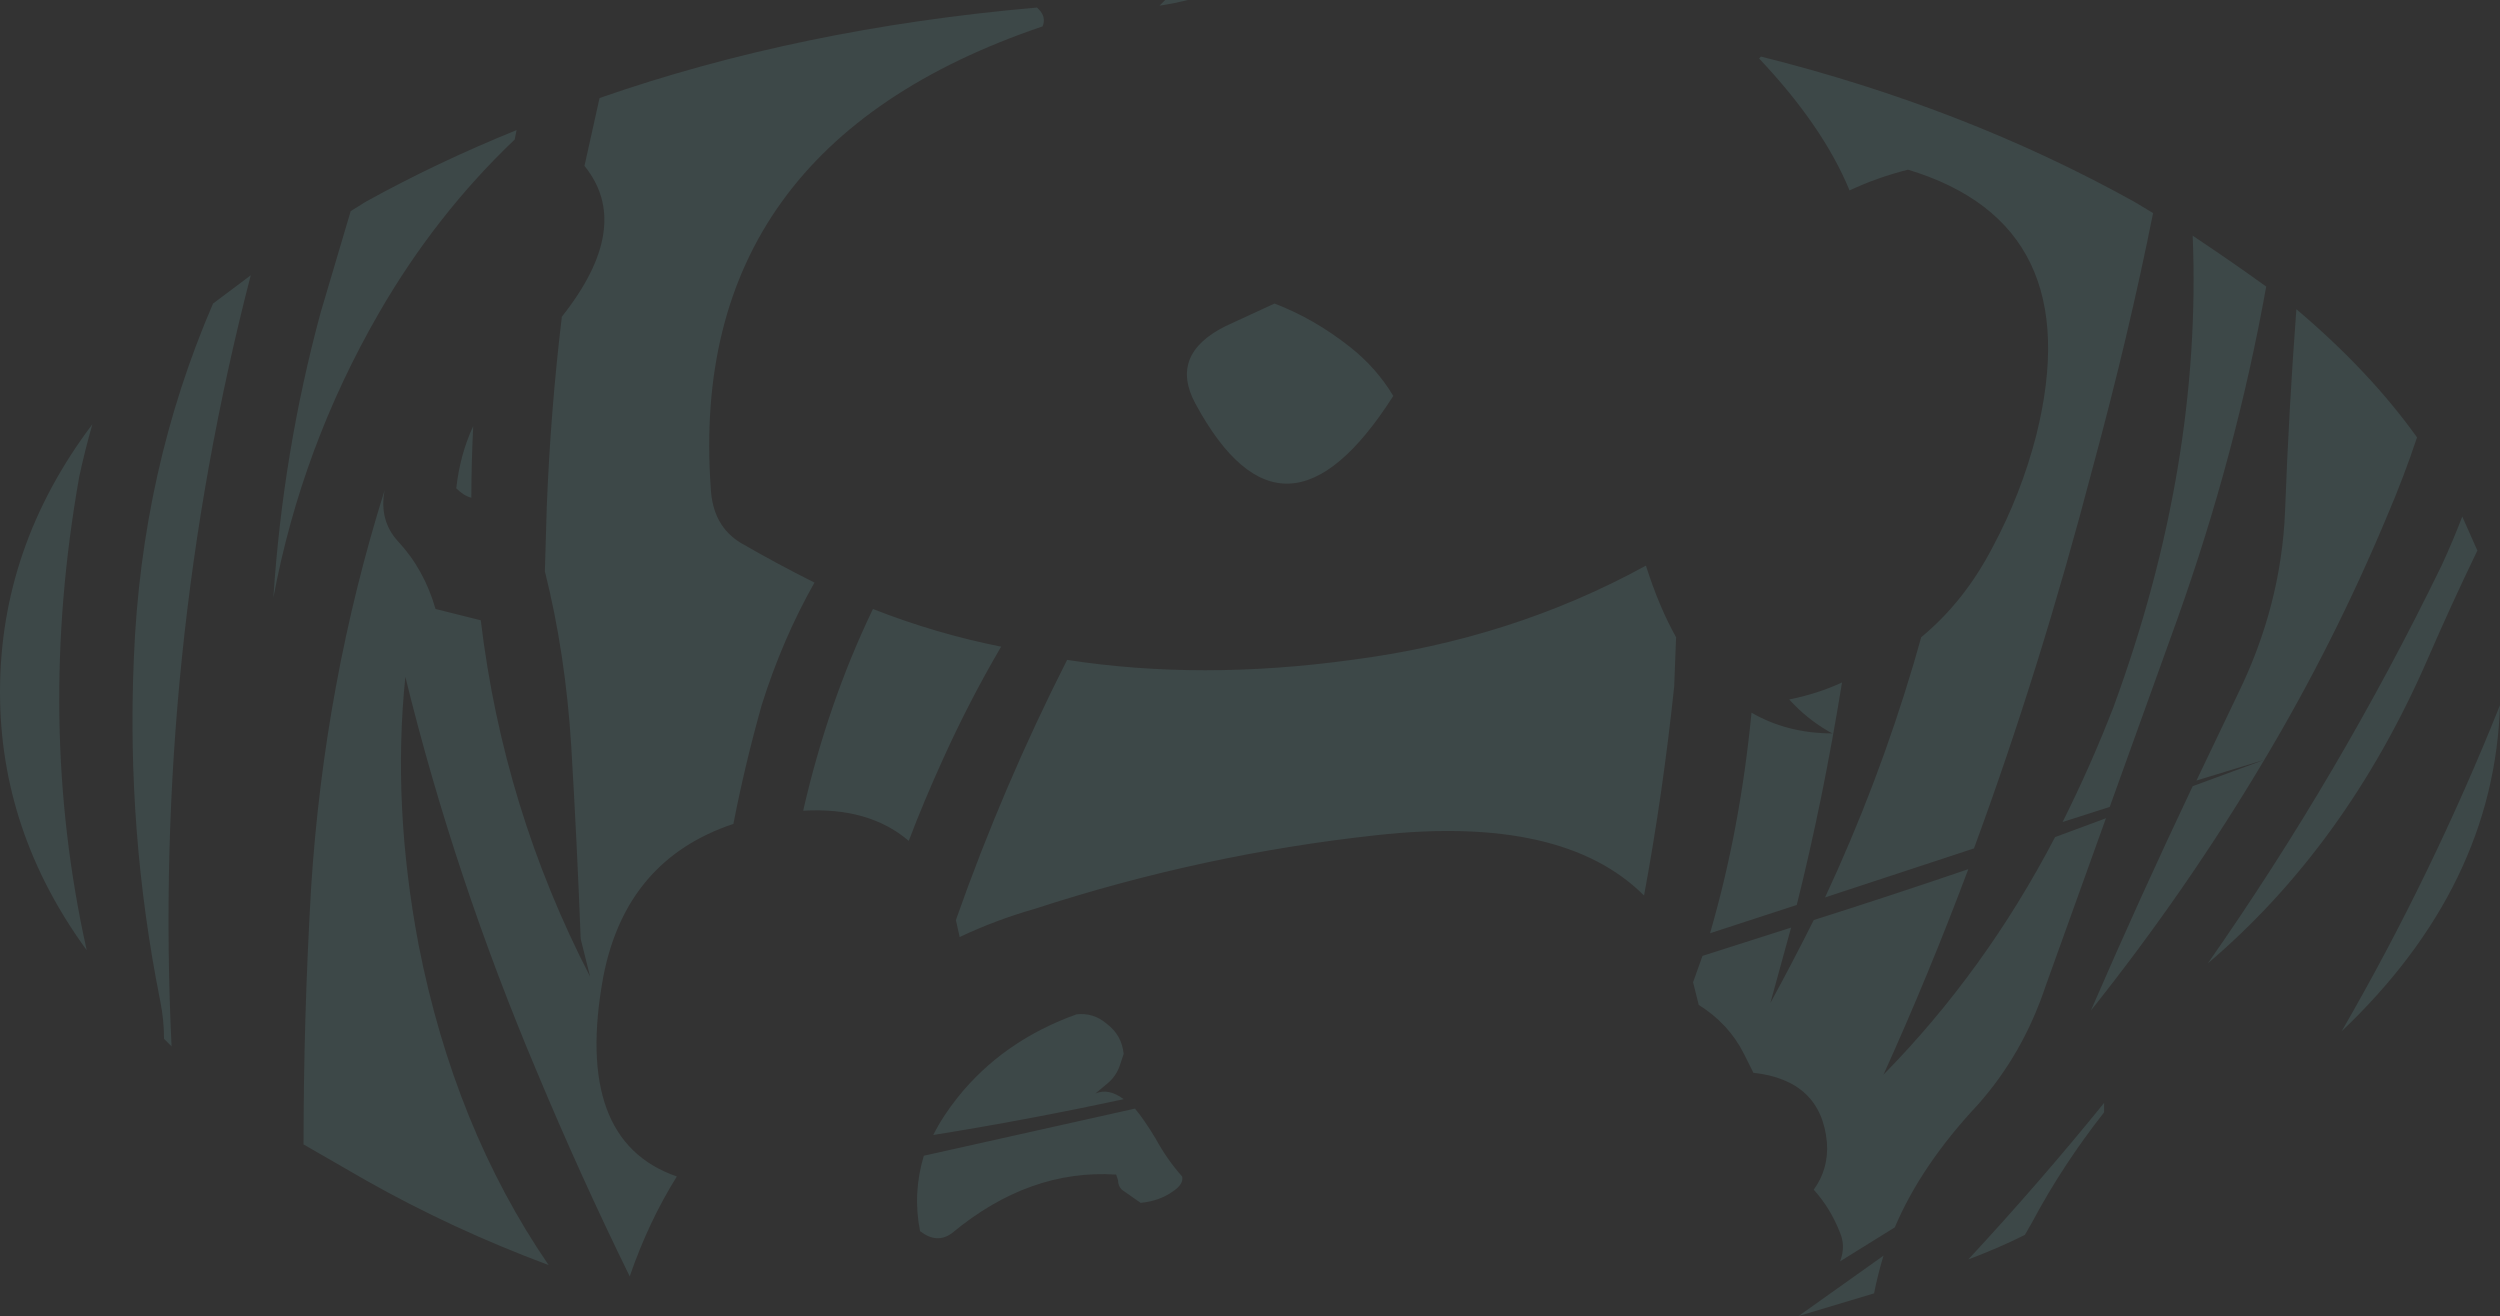 <?xml version="1.0" encoding="UTF-8" standalone="no"?>
<svg xmlns:ffdec="https://www.free-decompiler.com/flash" xmlns:xlink="http://www.w3.org/1999/xlink" ffdec:objectType="shape" height="34.9px" width="66.3px" xmlns="http://www.w3.org/2000/svg">
  <rect width="100%" height="100%" fill="#333333" stroke="none"/>
  <g transform="matrix(1.0, 0.0, 0.0, 1.0, 32.55, 26.05)">
    <path d="M14.1 -24.5 L14.15 -24.55 Q19.55 -23.2 24.05 -20.7 L24.55 -20.4 Q23.9 -17.15 22.95 -13.65 21.55 -8.3 19.8 -3.55 L15.85 -2.25 Q17.25 -5.25 18.2 -8.45 L18.4 -9.15 Q19.55 -10.1 20.3 -11.55 21.05 -12.95 21.45 -14.5 22.85 -20.1 18.05 -21.55 17.25 -21.35 16.5 -21.0 15.8 -22.7 14.1 -24.5 M3.25 -16.85 Q3.95 -16.3 4.4 -15.55 1.5 -11.0 -0.85 -15.35 -1.55 -16.65 -0.05 -17.4 L1.25 -18.0 Q2.3 -17.6 3.25 -16.85 M12.6 -0.7 L14.95 -1.45 14.4 0.55 Q15.0 -0.55 15.55 -1.65 17.6 -2.3 19.65 -3.0 18.6 -0.2 17.4 2.45 20.1 -0.3 21.95 -3.85 L23.3 -4.35 21.7 0.1 Q21.1 1.9 19.9 3.25 18.4 4.85 17.7 6.5 L16.25 7.4 Q16.4 7.0 16.25 6.65 16.0 6.0 15.55 5.5 15.95 4.95 15.9 4.25 15.75 2.6 13.95 2.4 L13.7 1.9 Q13.3 1.1 12.5 0.6 L12.35 0.0 12.6 -0.7 M14.9 -7.5 Q15.65 -7.65 16.3 -7.95 15.8 -4.85 15.1 -2.05 L12.8 -1.3 Q13.6 -4.05 13.9 -7.15 14.85 -6.6 16.05 -6.6 L15.95 -6.65 Q15.35 -7.0 14.9 -7.5 M3.3 -8.55 Q7.55 -9.1 11.1 -11.05 11.45 -9.95 11.9 -9.15 L11.85 -7.85 Q11.55 -5.0 11.05 -2.3 8.9 -4.45 3.95 -3.9 -0.65 -3.4 -5.1 -1.95 -6.15 -1.65 -7.1 -1.2 L-7.2 -1.65 Q-5.95 -5.2 -4.25 -8.55 -0.7 -8.0 3.3 -8.55 M27.55 -18.45 Q26.75 -14.0 25.2 -9.65 L23.4 -4.65 22.15 -4.25 Q22.9 -5.75 23.5 -7.3 25.85 -13.7 25.6 -19.8 26.65 -19.1 27.55 -18.45 M31.55 -14.45 Q31.2 -13.4 30.75 -12.35 29.35 -9.0 27.5 -5.9 25.45 -2.45 22.9 0.75 24.2 -2.25 25.6 -5.2 L27.5 -5.9 25.7 -5.35 26.8 -7.65 Q27.95 -10.0 28.05 -12.5 28.15 -15.2 28.35 -17.85 30.3 -16.2 31.55 -14.45 M23.25 3.2 Q23.25 3.3 23.25 3.45 22.15 4.85 21.35 6.35 L21.15 6.7 Q20.45 7.05 19.65 7.35 21.55 5.3 23.25 3.2 M33.15 -11.45 Q32.45 -10.0 31.8 -8.5 29.65 -3.6 26.0 -0.5 29.5 -5.5 32.2 -11.05 32.5 -11.7 32.75 -12.35 L33.15 -11.45 M15.15 8.85 L17.4 7.25 Q17.25 7.75 17.15 8.25 L15.15 8.85 M-24.05 -17.75 L-23.25 -20.45 -22.85 -20.7 Q-20.95 -21.75 -18.85 -22.6 L-18.9 -22.35 Q-21.0 -20.35 -22.5 -17.75 -24.55 -14.2 -25.3 -10.2 -25.05 -14.05 -24.05 -17.75 M29.55 1.3 Q31.95 -2.85 33.75 -7.35 33.6 -2.55 29.55 1.3 M-25.9 -18.75 Q-28.5 -8.7 -28.0 1.7 L-28.2 1.5 Q-28.2 1.0 -28.3 0.5 -29.2 -4.0 -29.0 -8.6 -28.8 -13.6 -26.9 -18.0 L-25.9 -18.75 M-9.4 -9.9 Q-7.75 -9.25 -6.0 -8.9 -6.85 -7.45 -7.55 -5.9 -8.05 -4.8 -8.45 -3.75 -9.5 -4.65 -11.25 -4.55 -10.6 -7.4 -9.4 -9.9 M-20.05 -12.85 Q-20.25 -12.9 -20.45 -13.1 -20.35 -14.0 -20.0 -14.75 -20.05 -13.75 -20.05 -12.85 M-1.8 -25.9 L-1.65 -26.05 -1.05 -26.05 Q-1.45 -25.95 -1.8 -25.9 M-5.0 -25.8 Q-4.8 -25.6 -4.9 -25.35 -14.35 -22.15 -13.7 -13.1 -13.65 -12.1 -12.9 -11.65 -11.95 -11.1 -10.95 -10.6 -11.8 -9.1 -12.35 -7.35 -12.8 -5.75 -13.1 -4.2 -15.95 -3.25 -16.55 -0.15 -17.35 4.2 -14.6 5.15 -15.35 6.35 -15.85 7.8 -17.15 5.15 -18.3 2.4 -20.5 -2.8 -21.8 -8.1 -22.15 -4.7 -21.45 -1.0 -20.5 3.85 -18.0 7.5 -20.55 6.55 -22.85 5.25 L-24.5 4.3 Q-24.5 0.95 -24.3 -2.5 -23.95 -7.95 -22.35 -13.05 -22.5 -12.25 -22.0 -11.7 -21.3 -10.95 -21.0 -9.9 L-19.8 -9.6 Q-19.2 -4.6 -16.9 -0.15 L-17.15 -1.15 Q-17.25 -3.75 -17.4 -6.25 -17.55 -8.7 -18.1 -10.9 L-18.05 -12.6 Q-17.95 -15.15 -17.65 -17.65 -15.75 -20.05 -17.05 -21.65 L-16.65 -23.45 Q-11.35 -25.3 -5.05 -25.85 L-5.0 -25.8 M-30.45 -13.4 Q-31.6 -6.9 -30.25 -0.85 -32.55 -4.0 -32.55 -7.7 -32.55 -11.55 -30.1 -14.8 -30.3 -14.1 -30.45 -13.4 M-2.85 2.2 Q-2.95 2.5 -3.2 2.7 L-3.5 2.95 Q-3.15 2.8 -2.75 3.1 -5.3 3.65 -7.8 4.05 -7.55 3.55 -7.15 3.05 -5.95 1.55 -4.0 0.85 -3.55 0.8 -3.2 1.1 -2.8 1.4 -2.75 1.9 L-2.85 2.2 M-2.95 5.1 Q-5.25 4.95 -7.3 6.65 -7.7 6.95 -8.15 6.6 -8.35 5.6 -8.05 4.6 L-2.45 3.35 Q-2.2 3.65 -1.9 4.15 -1.6 4.7 -1.2 5.15 -1.15 5.35 -1.45 5.55 -1.8 5.8 -2.3 5.85 L-2.8 5.5 Q-2.9 5.4 -2.9 5.25 L-2.95 5.1" fill="#99ffff" fill-opacity="0.102" fill-rule="evenodd" stroke="none"/>
  </g>
</svg>
